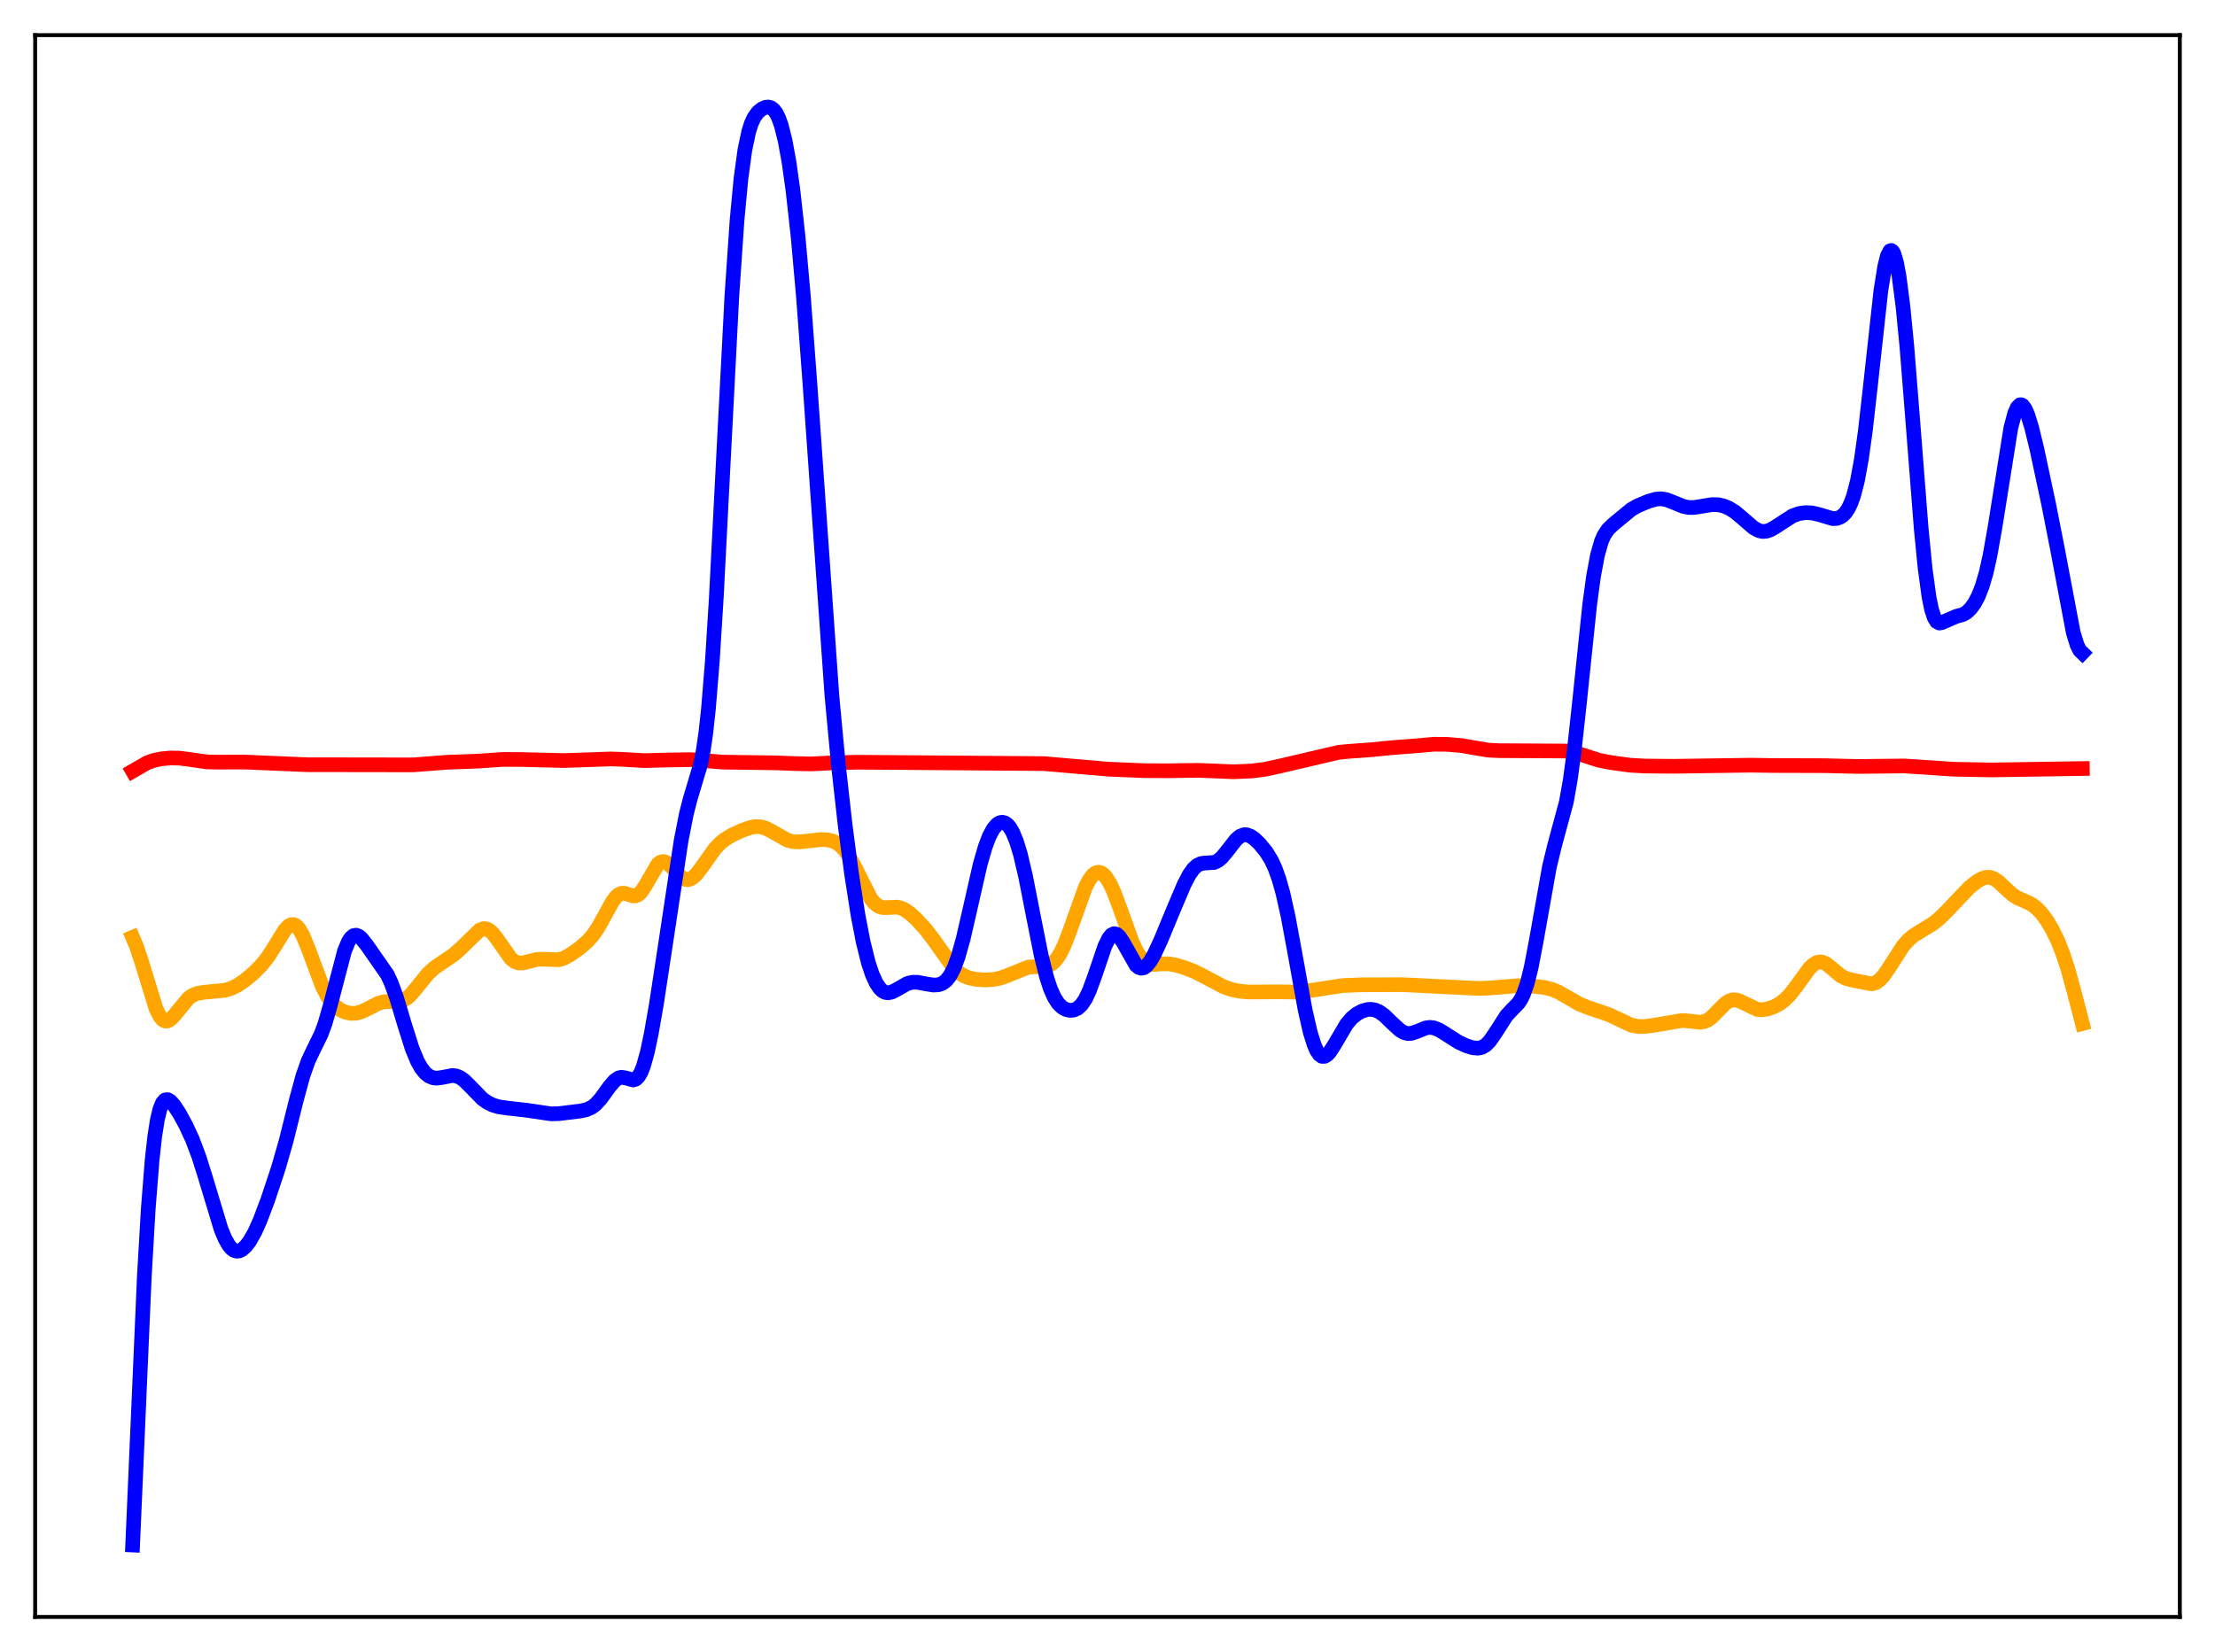<?xml version="1.0" encoding="utf-8" standalone="no"?>
<!DOCTYPE svg PUBLIC "-//W3C//DTD SVG 1.1//EN"
  "http://www.w3.org/Graphics/SVG/1.1/DTD/svg11.dtd">
<svg xmlns:xlink="http://www.w3.org/1999/xlink" width="453.6pt" height="338.4pt" viewBox="0 0 453.6 338.4" xmlns="http://www.w3.org/2000/svg" version="1.1">
 <defs>
  <style type="text/css">*{stroke-linejoin: round; stroke-linecap: butt}</style>
 </defs>
 <g id="figure_1">
  <g id="patch_1">
   <path d="M 0 338.4 
L 453.6 338.4 
L 453.6 0 
L 0 0 
z
" style="fill: #ffffff"/>
  </g>
  <g id="axes_1">
   <g id="patch_2">
    <path d="M 7.2 331.2 
L 446.4 331.2 
L 446.4 7.2 
L 7.2 7.2 
z
" style="fill: #ffffff"/>
   </g>
   <g id="matplotlib.axis_1"/>
   <g id="matplotlib.axis_2"/>
   <g id="line2d_1">
    <path d="M 27.164 192.001 
L 27.962 193.876 
L 29.027 197.09 
L 31.955 206.624 
L 32.753 208.21 
L 33.286 208.846 
L 33.818 209.14 
L 34.351 209.116 
L 34.883 208.821 
L 35.681 208.006 
L 38.609 204.448 
L 39.408 203.89 
L 40.473 203.462 
L 41.804 203.252 
L 46.063 202.844 
L 47.393 202.431 
L 48.724 201.771 
L 50.055 200.872 
L 51.919 199.318 
L 53.516 197.718 
L 54.847 196.047 
L 56.177 193.975 
L 58.307 190.523 
L 59.105 189.676 
L 59.638 189.393 
L 60.17 189.381 
L 60.703 189.665 
L 61.235 190.248 
L 62.033 191.64 
L 63.098 194.237 
L 66.026 202.09 
L 67.091 204.134 
L 67.889 205.274 
L 68.688 206.119 
L 69.753 206.891 
L 70.817 207.357 
L 71.882 207.572 
L 72.947 207.537 
L 74.012 207.252 
L 75.343 206.615 
L 77.472 205.515 
L 78.537 205.217 
L 79.601 205.146 
L 81.731 205.144 
L 82.529 204.913 
L 83.328 204.446 
L 84.127 203.734 
L 85.457 202.147 
L 87.587 199.508 
L 88.918 198.278 
L 90.515 197.182 
L 92.911 195.55 
L 94.508 194.14 
L 98.234 190.505 
L 99.033 190.223 
L 99.565 190.254 
L 100.097 190.478 
L 100.896 191.163 
L 101.695 192.19 
L 104.623 196.352 
L 105.421 196.964 
L 106.22 197.249 
L 107.018 197.256 
L 108.083 197.002 
L 109.946 196.52 
L 111.011 196.475 
L 114.471 196.586 
L 115.536 196.239 
L 116.867 195.511 
L 118.73 194.184 
L 120.327 192.787 
L 121.392 191.583 
L 122.457 190.042 
L 123.788 187.656 
L 125.385 184.74 
L 126.183 183.675 
L 126.716 183.22 
L 127.248 182.987 
L 127.78 182.959 
L 128.579 183.178 
L 129.644 183.514 
L 130.176 183.494 
L 130.708 183.255 
L 131.241 182.768 
L 132.039 181.606 
L 134.701 177.033 
L 135.233 176.615 
L 135.766 176.467 
L 136.298 176.575 
L 136.831 176.904 
L 137.629 177.683 
L 139.492 179.667 
L 140.291 180.113 
L 140.823 180.186 
L 141.356 180.065 
L 141.888 179.759 
L 142.687 178.996 
L 143.751 177.584 
L 146.413 173.827 
L 147.478 172.709 
L 148.543 171.86 
L 149.873 171.069 
L 152.003 170.086 
L 153.6 169.518 
L 154.665 169.319 
L 155.729 169.351 
L 156.794 169.647 
L 157.859 170.177 
L 161.319 172.128 
L 162.384 172.394 
L 163.715 172.452 
L 165.578 172.243 
L 168.24 171.966 
L 169.571 172.042 
L 170.636 172.316 
L 171.434 172.707 
L 172.233 173.312 
L 173.031 174.173 
L 173.83 175.315 
L 174.895 177.249 
L 178.355 184.105 
L 179.153 185.062 
L 179.952 185.645 
L 180.751 185.899 
L 181.815 185.901 
L 183.679 185.808 
L 184.477 185.983 
L 185.276 186.346 
L 186.34 187.091 
L 187.671 188.306 
L 189.535 190.33 
L 191.132 192.415 
L 195.391 198.371 
L 196.455 199.31 
L 197.52 199.946 
L 198.585 200.341 
L 199.916 200.607 
L 201.779 200.727 
L 203.376 200.639 
L 204.707 200.388 
L 206.038 199.933 
L 210.563 198.101 
L 211.894 198.029 
L 214.023 198.002 
L 214.822 197.76 
L 215.62 197.249 
L 216.419 196.387 
L 217.217 195.123 
L 218.016 193.449 
L 219.081 190.671 
L 222.275 181.729 
L 223.073 180.195 
L 223.872 179.17 
L 224.404 178.791 
L 224.937 178.66 
L 225.469 178.777 
L 226.001 179.137 
L 226.534 179.731 
L 227.332 181.032 
L 228.131 182.764 
L 229.462 186.337 
L 231.857 192.99 
L 232.922 195.182 
L 233.721 196.334 
L 234.519 197.066 
L 235.318 197.439 
L 236.116 197.553 
L 237.713 197.442 
L 239.311 197.424 
L 240.641 197.643 
L 242.505 198.187 
L 244.634 199.009 
L 246.764 200.091 
L 250.49 202.075 
L 252.087 202.654 
L 253.684 203.011 
L 255.548 203.195 
L 257.943 203.188 
L 261.936 203.158 
L 265.663 203.222 
L 267.526 203.013 
L 274.979 201.879 
L 278.705 201.724 
L 287.223 201.694 
L 298.935 202.276 
L 302.928 202.472 
L 305.324 202.354 
L 310.913 201.904 
L 314.108 202.021 
L 316.237 202.254 
L 317.834 202.656 
L 319.165 203.214 
L 321.028 204.28 
L 323.424 205.661 
L 325.021 206.308 
L 329.546 207.863 
L 334.071 209.994 
L 335.402 210.249 
L 336.733 210.269 
L 338.596 210.03 
L 344.452 209.036 
L 345.783 209.128 
L 348.179 209.402 
L 348.977 209.269 
L 349.776 208.913 
L 350.575 208.323 
L 351.905 206.966 
L 353.236 205.614 
L 354.035 205.056 
L 354.833 204.793 
L 355.632 204.835 
L 356.431 205.127 
L 359.891 206.778 
L 360.956 206.836 
L 362.02 206.659 
L 363.351 206.188 
L 364.416 205.613 
L 365.481 204.812 
L 366.545 203.734 
L 367.876 202.019 
L 370.538 198.347 
L 371.337 197.576 
L 372.135 197.119 
L 372.668 197.015 
L 373.2 197.073 
L 373.999 197.437 
L 375.063 198.281 
L 376.927 199.847 
L 377.991 200.399 
L 379.322 200.763 
L 383.315 201.534 
L 384.113 201.298 
L 384.912 200.75 
L 385.711 199.888 
L 386.775 198.354 
L 389.703 193.789 
L 390.768 192.576 
L 391.833 191.666 
L 393.43 190.661 
L 395.825 189.204 
L 397.156 188.139 
L 398.753 186.556 
L 403.279 181.79 
L 404.876 180.533 
L 405.94 179.937 
L 406.739 179.7 
L 407.537 179.706 
L 408.336 179.982 
L 409.135 180.511 
L 410.465 181.746 
L 412.063 183.212 
L 413.127 183.906 
L 414.724 184.6 
L 416.055 185.245 
L 417.12 186.048 
L 418.185 187.193 
L 419.249 188.677 
L 420.314 190.487 
L 421.379 192.668 
L 422.444 195.34 
L 423.508 198.618 
L 424.839 203.5 
L 426.436 209.66 
L 426.436 209.66 
" clip-path="url(#p44096f362d)" style="fill: none; stroke: #ffa500; stroke-width: 3; stroke-linecap: square"/>
   </g>
   <g id="line2d_2">
    <path d="M 27.164 157.958 
L 30.092 156.265 
L 31.423 155.775 
L 33.02 155.436 
L 34.883 155.264 
L 36.746 155.292 
L 38.876 155.564 
L 42.336 156.064 
L 44.465 156.112 
L 50.055 156.094 
L 62.832 156.637 
L 84.659 156.669 
L 91.58 156.138 
L 97.702 155.914 
L 103.025 155.553 
L 106.752 155.571 
L 115.536 155.788 
L 125.119 155.454 
L 127.78 155.559 
L 132.039 155.804 
L 136.032 155.689 
L 141.356 155.595 
L 144.017 155.785 
L 148.01 156.111 
L 158.924 156.259 
L 162.65 156.402 
L 166.111 156.475 
L 170.902 156.238 
L 175.693 156.13 
L 213.757 156.409 
L 221.21 157.055 
L 227.066 157.559 
L 234.519 157.866 
L 239.577 157.874 
L 245.433 157.789 
L 252.62 158.085 
L 256.346 157.927 
L 259.008 157.587 
L 261.936 156.955 
L 274.18 154.094 
L 276.31 153.895 
L 280.835 153.567 
L 285.094 153.142 
L 289.885 152.781 
L 293.612 152.447 
L 296.273 152.463 
L 299.201 152.708 
L 301.863 153.167 
L 304.791 153.658 
L 306.921 153.758 
L 320.762 153.836 
L 322.359 154.116 
L 324.223 154.687 
L 327.417 155.718 
L 329.812 156.188 
L 333.805 156.736 
L 336.733 156.906 
L 342.589 156.965 
L 358.56 156.735 
L 363.085 156.803 
L 373.732 156.833 
L 380.387 157 
L 389.969 156.893 
L 400.084 157.563 
L 407.804 157.711 
L 426.436 157.423 
L 426.436 157.423 
" clip-path="url(#p44096f362d)" style="fill: none; stroke: #ff0000; stroke-width: 3; stroke-linecap: square"/>
   </g>
   <g id="line2d_3">
    <path d="M 27.164 316.473 
L 29.559 261.394 
L 30.358 247.644 
L 31.156 237.544 
L 31.689 232.773 
L 32.221 229.387 
L 32.753 227.166 
L 33.286 225.877 
L 33.818 225.3 
L 34.351 225.243 
L 34.883 225.551 
L 35.681 226.446 
L 36.746 228.088 
L 38.077 230.528 
L 39.408 233.41 
L 40.739 236.946 
L 42.07 241.191 
L 45.264 251.765 
L 46.063 253.691 
L 46.861 255.1 
L 47.393 255.733 
L 47.926 256.123 
L 48.458 256.283 
L 48.991 256.23 
L 49.523 255.981 
L 50.321 255.282 
L 51.12 254.235 
L 52.185 252.356 
L 53.249 249.986 
L 54.847 245.75 
L 56.976 239.343 
L 58.573 233.791 
L 60.703 225.258 
L 62.033 220.364 
L 63.098 217.352 
L 64.163 215.087 
L 65.76 211.836 
L 66.559 209.675 
L 67.623 205.98 
L 70.551 194.784 
L 71.35 192.876 
L 71.882 192.071 
L 72.415 191.64 
L 72.947 191.556 
L 73.479 191.768 
L 74.012 192.216 
L 75.076 193.543 
L 79.335 199.662 
L 80.134 201.389 
L 81.199 204.338 
L 82.796 209.68 
L 84.393 214.75 
L 85.457 217.337 
L 86.256 218.764 
L 87.055 219.774 
L 87.853 220.42 
L 88.652 220.759 
L 89.45 220.85 
L 90.515 220.705 
L 92.644 220.293 
L 93.443 220.389 
L 94.241 220.722 
L 95.04 221.292 
L 96.105 222.332 
L 98.767 225.07 
L 99.831 225.828 
L 100.896 226.349 
L 102.227 226.737 
L 104.09 226.992 
L 107.817 227.412 
L 112.874 228.157 
L 114.471 228.108 
L 118.73 227.59 
L 120.061 227.316 
L 121.126 226.843 
L 121.924 226.253 
L 122.989 225.109 
L 124.852 222.534 
L 125.917 221.306 
L 126.716 220.784 
L 127.248 220.664 
L 128.047 220.779 
L 129.644 221.219 
L 130.176 221.061 
L 130.708 220.577 
L 131.241 219.69 
L 131.773 218.353 
L 132.572 215.494 
L 133.37 211.712 
L 134.435 205.601 
L 136.298 193.352 
L 139.492 172.136 
L 140.557 166.716 
L 141.356 163.601 
L 143.485 156.493 
L 144.017 153.744 
L 144.55 150.046 
L 145.082 145.166 
L 145.881 135.348 
L 146.679 122.584 
L 148.01 96.731 
L 149.873 60.676 
L 150.938 45.058 
L 151.737 36.597 
L 152.535 30.725 
L 153.334 26.94 
L 153.866 25.281 
L 154.399 24.116 
L 155.197 22.99 
L 155.996 22.327 
L 156.794 21.98 
L 157.327 21.927 
L 157.859 22.06 
L 158.391 22.434 
L 158.924 23.115 
L 159.456 24.172 
L 159.988 25.668 
L 160.787 28.846 
L 161.585 33.253 
L 162.384 38.958 
L 163.449 48.615 
L 164.513 60.562 
L 165.844 78.327 
L 170.369 142.554 
L 171.7 156.769 
L 173.031 168.662 
L 174.362 178.818 
L 175.693 187.365 
L 176.758 192.901 
L 177.823 197.186 
L 178.621 199.589 
L 179.42 201.345 
L 180.218 202.513 
L 180.751 202.999 
L 181.283 203.275 
L 181.815 203.366 
L 182.614 203.22 
L 183.679 202.673 
L 185.808 201.46 
L 186.873 201.195 
L 187.937 201.208 
L 189.535 201.514 
L 191.132 201.774 
L 192.196 201.712 
L 192.995 201.424 
L 193.793 200.822 
L 194.592 199.789 
L 195.391 198.222 
L 196.189 196.058 
L 197.254 192.268 
L 198.585 186.476 
L 200.714 177.102 
L 201.779 173.416 
L 202.577 171.318 
L 203.376 169.81 
L 204.175 168.863 
L 204.707 168.526 
L 205.239 168.419 
L 205.772 168.544 
L 206.304 168.912 
L 206.836 169.539 
L 207.369 170.446 
L 208.167 172.374 
L 208.966 175.006 
L 210.031 179.532 
L 211.628 187.705 
L 213.225 195.707 
L 214.289 200 
L 215.088 202.462 
L 215.887 204.276 
L 216.685 205.523 
L 217.484 206.318 
L 218.282 206.773 
L 219.081 206.961 
L 219.879 206.899 
L 220.678 206.544 
L 221.476 205.816 
L 222.275 204.631 
L 223.073 202.953 
L 224.138 200.048 
L 226.268 193.786 
L 227.066 192.17 
L 227.599 191.518 
L 228.131 191.247 
L 228.663 191.355 
L 229.196 191.811 
L 229.994 193.006 
L 232.656 197.711 
L 233.188 198.16 
L 233.721 198.333 
L 234.253 198.224 
L 234.785 197.849 
L 235.584 196.853 
L 236.383 195.455 
L 237.713 192.59 
L 240.375 186.163 
L 242.505 181.151 
L 243.569 179.122 
L 244.368 177.99 
L 245.167 177.249 
L 245.965 176.877 
L 246.764 176.774 
L 248.627 176.667 
L 249.425 176.299 
L 250.224 175.625 
L 251.289 174.337 
L 253.152 171.95 
L 253.951 171.285 
L 254.749 170.978 
L 255.281 170.981 
L 256.08 171.264 
L 256.879 171.816 
L 257.943 172.834 
L 259.274 174.458 
L 260.339 176.18 
L 261.137 177.901 
L 261.936 180.141 
L 262.735 182.998 
L 263.799 187.79 
L 265.13 195 
L 267.26 206.805 
L 268.324 211.47 
L 269.123 214.023 
L 269.655 215.216 
L 270.188 215.995 
L 270.72 216.372 
L 271.252 216.379 
L 271.785 216.062 
L 272.317 215.481 
L 273.116 214.26 
L 275.777 209.753 
L 276.842 208.51 
L 277.907 207.65 
L 278.972 207.085 
L 280.036 206.783 
L 280.835 206.746 
L 281.633 206.897 
L 282.432 207.249 
L 283.497 208.012 
L 285.094 209.56 
L 286.691 211.021 
L 287.489 211.492 
L 288.288 211.706 
L 289.087 211.66 
L 290.151 211.298 
L 292.015 210.545 
L 292.813 210.439 
L 293.612 210.533 
L 294.676 210.945 
L 296.007 211.76 
L 298.669 213.461 
L 300.266 214.199 
L 301.597 214.612 
L 302.662 214.71 
L 303.46 214.54 
L 304.259 214.074 
L 305.057 213.272 
L 306.122 211.746 
L 308.518 208.017 
L 309.583 206.878 
L 310.913 205.52 
L 311.446 204.729 
L 311.978 203.652 
L 312.777 201.34 
L 313.575 198.097 
L 314.64 192.512 
L 317.302 177.537 
L 318.367 173.155 
L 320.762 164.288 
L 321.561 159.792 
L 322.359 153.912 
L 323.424 144.18 
L 325.553 123.754 
L 326.352 117.921 
L 327.151 113.667 
L 327.949 110.877 
L 328.481 109.656 
L 329.28 108.454 
L 330.345 107.416 
L 334.071 104.343 
L 335.402 103.592 
L 337.532 102.697 
L 339.129 102.238 
L 340.193 102.166 
L 341.258 102.346 
L 342.589 102.856 
L 344.719 103.733 
L 345.783 103.945 
L 346.848 103.957 
L 348.445 103.71 
L 350.575 103.359 
L 351.905 103.392 
L 352.97 103.631 
L 354.035 104.072 
L 355.366 104.908 
L 356.963 106.256 
L 359.092 108.102 
L 360.157 108.688 
L 360.956 108.869 
L 361.754 108.809 
L 362.553 108.532 
L 363.617 107.917 
L 367.078 105.673 
L 368.409 105.194 
L 369.74 104.998 
L 371.071 105.065 
L 372.401 105.371 
L 375.329 106.229 
L 376.128 106.198 
L 376.927 105.903 
L 377.459 105.518 
L 377.991 104.94 
L 378.524 104.125 
L 379.056 103.012 
L 379.588 101.527 
L 380.387 98.426 
L 381.185 94.065 
L 381.984 88.344 
L 383.049 78.926 
L 385.178 59.515 
L 385.977 54.52 
L 386.509 52.41 
L 387.041 51.389 
L 387.308 51.301 
L 387.574 51.496 
L 387.84 51.972 
L 388.372 53.757 
L 388.905 56.617 
L 389.703 62.801 
L 390.502 71.001 
L 391.833 87.769 
L 393.43 108.225 
L 394.228 116.365 
L 395.027 122.243 
L 395.559 124.844 
L 396.092 126.489 
L 396.624 127.345 
L 397.156 127.619 
L 397.689 127.523 
L 400.617 126.249 
L 401.948 125.894 
L 402.746 125.43 
L 403.545 124.678 
L 404.343 123.586 
L 405.142 122.08 
L 405.94 120.035 
L 406.739 117.294 
L 407.537 113.724 
L 408.602 107.668 
L 411.796 87.611 
L 412.595 84.619 
L 413.127 83.435 
L 413.66 82.918 
L 413.926 82.903 
L 414.192 83.044 
L 414.724 83.755 
L 415.257 84.976 
L 416.055 87.567 
L 417.12 91.957 
L 419.516 103.176 
L 421.379 112.66 
L 424.573 129.569 
L 425.372 132.162 
L 425.904 133.216 
L 426.436 133.732 
L 426.436 133.732 
" clip-path="url(#p44096f362d)" style="fill: none; stroke: #0000ff; stroke-width: 3; stroke-linecap: square"/>
   </g>
   <g id="patch_3">
    <path d="M 7.2 331.2 
L 7.2 7.2 
" style="fill: none; stroke: #000000; stroke-width: 0.8; stroke-linejoin: miter; stroke-linecap: square"/>
   </g>
   <g id="patch_4">
    <path d="M 446.4 331.2 
L 446.4 7.2 
" style="fill: none; stroke: #000000; stroke-width: 0.8; stroke-linejoin: miter; stroke-linecap: square"/>
   </g>
   <g id="patch_5">
    <path d="M 7.2 331.2 
L 446.4 331.2 
" style="fill: none; stroke: #000000; stroke-width: 0.8; stroke-linejoin: miter; stroke-linecap: square"/>
   </g>
   <g id="patch_6">
    <path d="M 7.2 7.2 
L 446.4 7.2 
" style="fill: none; stroke: #000000; stroke-width: 0.8; stroke-linejoin: miter; stroke-linecap: square"/>
   </g>
  </g>
 </g>
 <defs>
  <clipPath id="p44096f362d">
   <rect x="7.2" y="7.2" width="439.2" height="324"/>
  </clipPath>
 </defs>
</svg>
